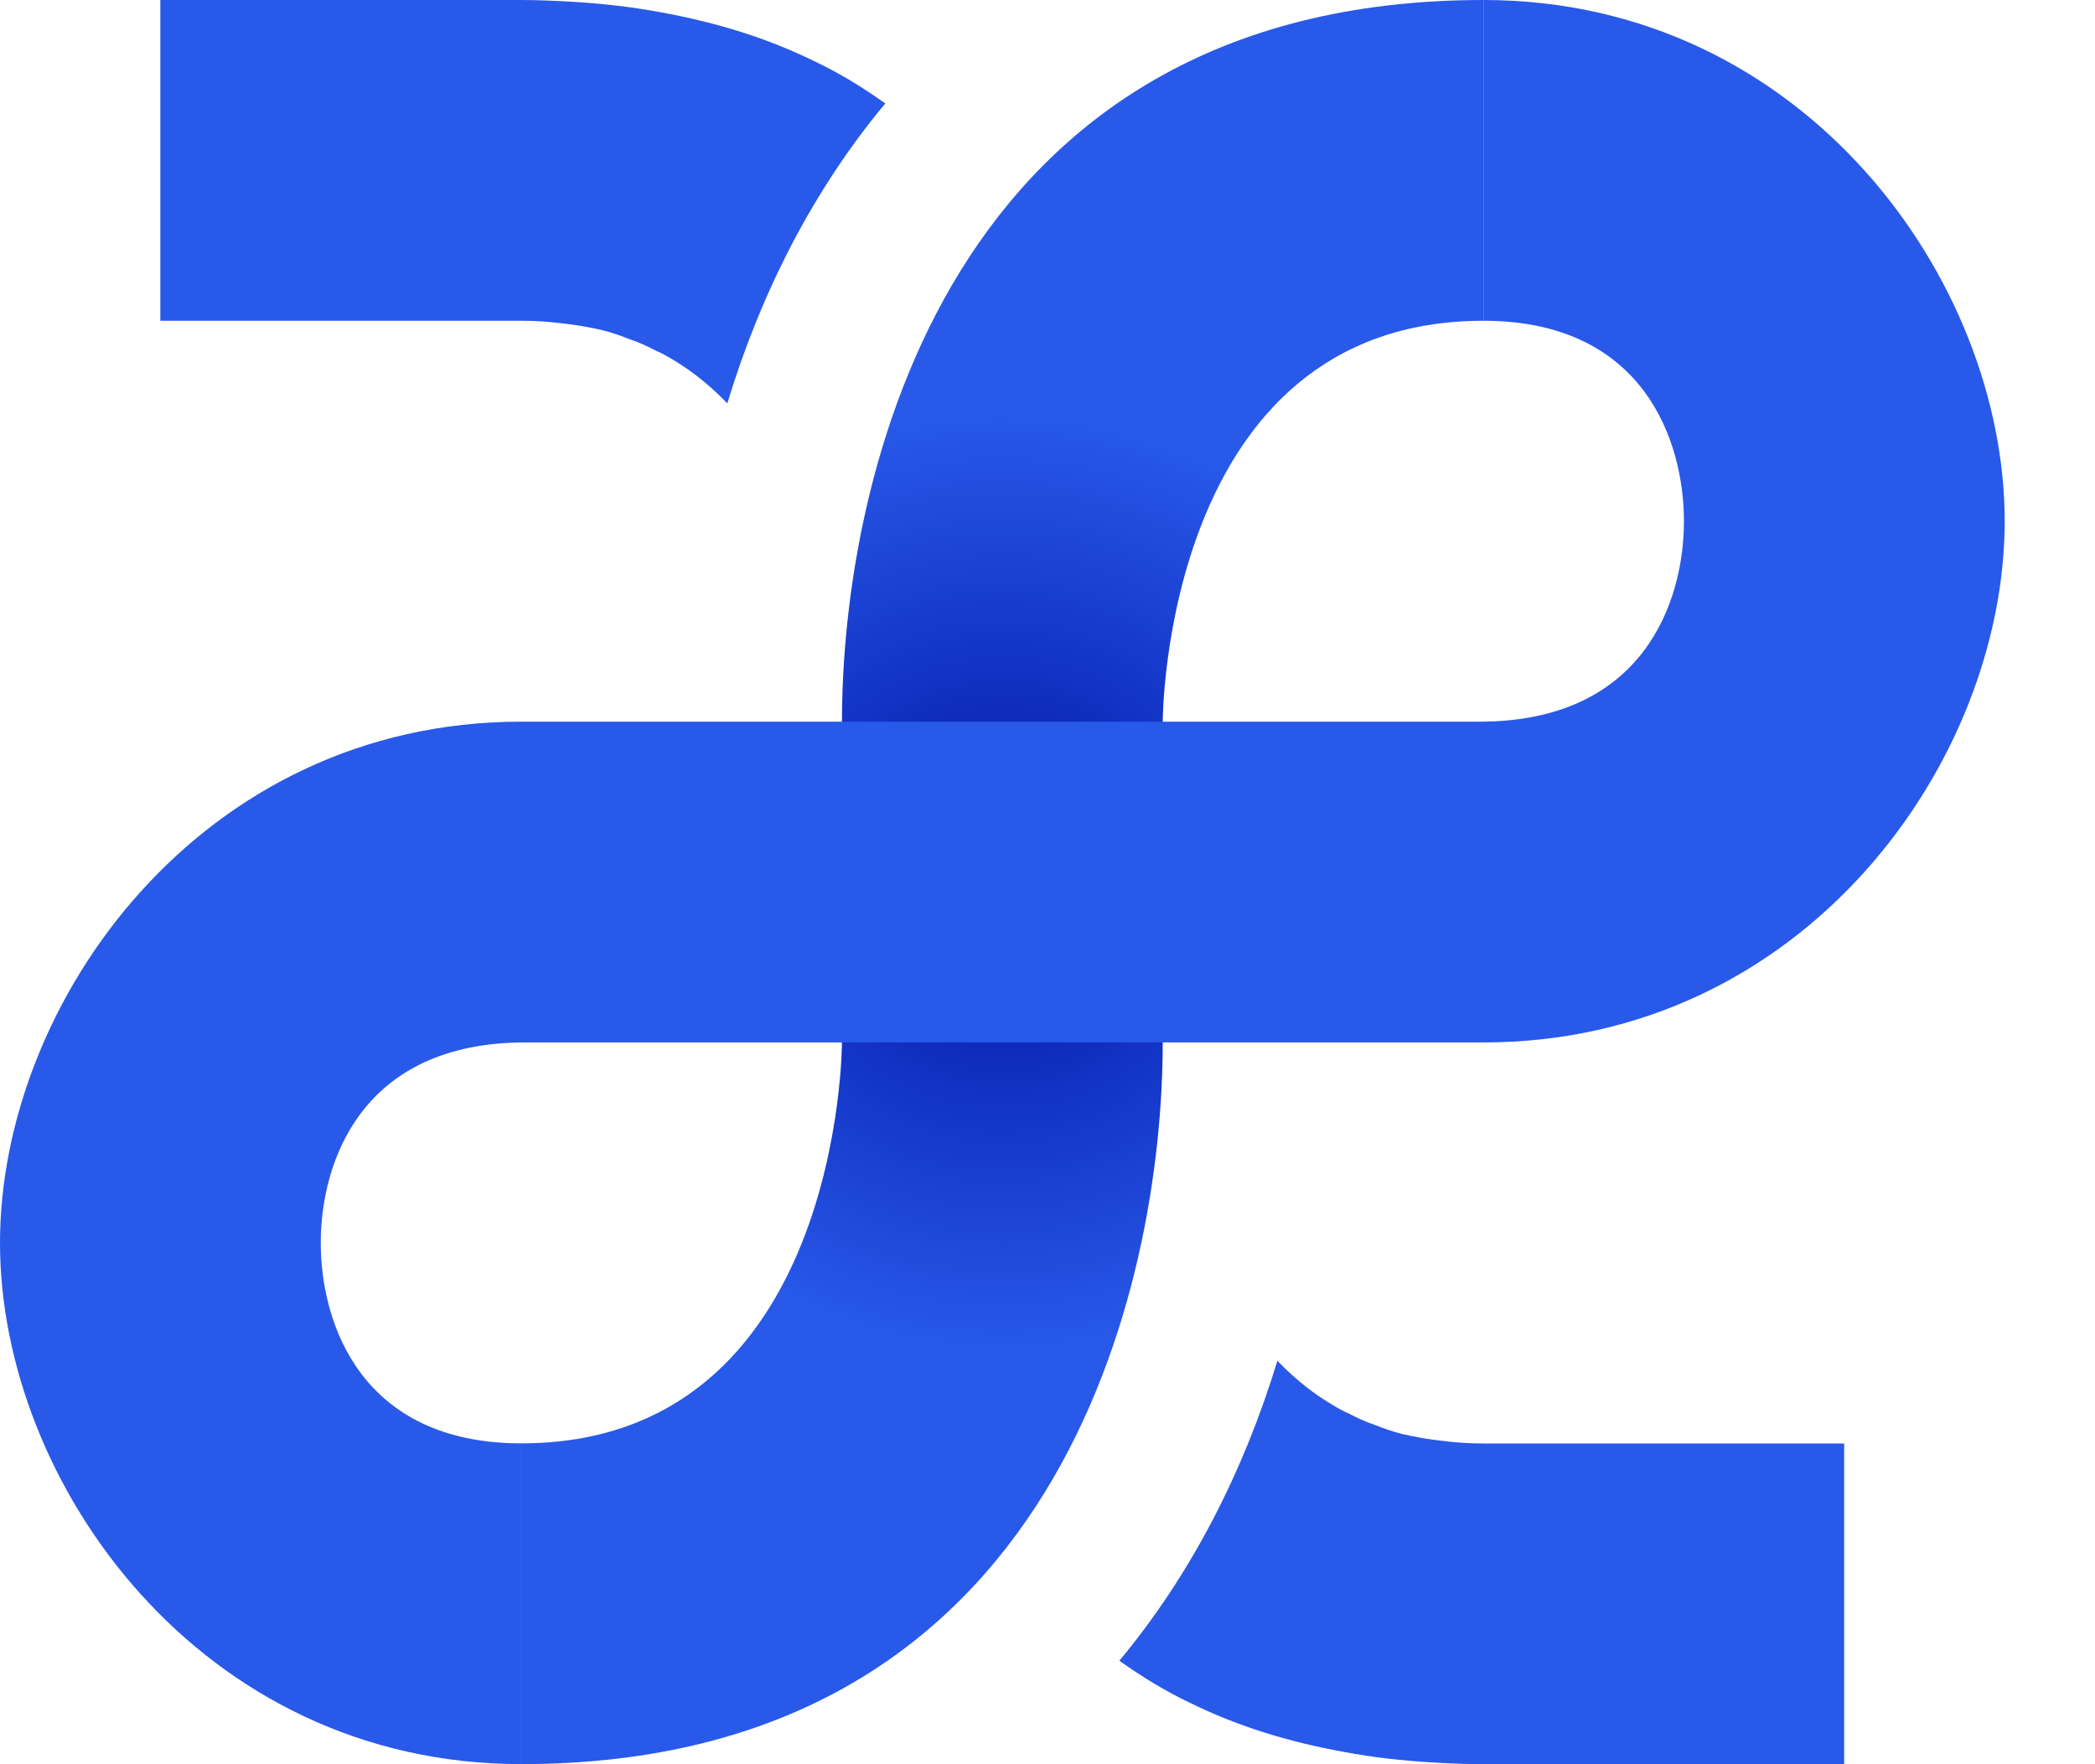 <svg width="19" height="16" viewBox="0 0 19 16" fill="none" xmlns="http://www.w3.org/2000/svg">
<path d="M13.454 0V2.909C10.545 2.909 10.545 6.545 10.545 6.545V9.454C10.545 11.636 9.614 15.999 4.727 15.999V13.09C7.636 13.09 7.636 9.454 7.636 9.454V6.545C7.636 4.363 8.567 0 13.454 0Z" fill="url(#paint0_radial_20221_81565)"/>
<path d="M8.029 0.938C7.374 1.724 6.901 2.654 6.596 3.658C6.421 3.476 6.218 3.315 5.978 3.193C5.97 3.193 5.963 3.185 5.957 3.185C5.877 3.142 5.796 3.105 5.709 3.076C5.636 3.047 5.556 3.018 5.469 2.996C5.345 2.967 5.221 2.945 5.084 2.931C4.968 2.916 4.851 2.909 4.728 2.909H1.454V0H4.727C4.88 0 5.025 0.007 5.17 0.015C5.315 0.023 5.461 0.036 5.6 0.052C5.73 0.066 5.86 0.088 5.985 0.11C6.509 0.205 6.967 0.35 7.381 0.553C7.613 0.662 7.824 0.793 8.029 0.938Z" fill="#2859E9"/>
<path d="M10.152 15.061C10.806 14.275 11.279 13.345 11.585 12.341C11.759 12.523 11.963 12.684 12.203 12.807C12.21 12.807 12.217 12.815 12.224 12.815C12.304 12.858 12.385 12.895 12.472 12.924C12.545 12.953 12.625 12.982 12.712 13.004C12.835 13.033 12.959 13.055 13.096 13.069C13.213 13.084 13.329 13.091 13.453 13.091H16.725V16H13.453C13.3 16 13.155 15.993 13.009 15.985C12.865 15.977 12.718 15.964 12.58 15.948C12.449 15.934 12.319 15.912 12.195 15.89C11.671 15.795 11.213 15.65 10.798 15.446C10.567 15.337 10.356 15.206 10.151 15.061H10.152Z" fill="#2859E9"/>
<path d="M18.181 4.727C18.181 6.909 16.363 9.454 13.454 9.454H4.763C3.273 9.454 2.909 10.545 2.909 11.272C2.909 11.999 3.273 13.09 4.727 13.09V15.999C1.818 15.999 0 13.454 0 11.272C0 9.09 1.818 6.545 4.727 6.545H13.417C14.908 6.545 15.272 5.454 15.272 4.727C15.272 4 14.908 2.909 13.454 2.909V0C16.363 0 18.181 2.545 18.181 4.727Z" fill="#2859E9"/>
<defs>
<radialGradient id="paint0_radial_20221_81565" cx="0" cy="0" r="1" gradientUnits="userSpaceOnUse" gradientTransform="translate(9.09 8) scale(4.242)">
<stop offset="0.02" stop-color="#0014A5"/>
<stop offset="1" stop-color="#2859E9"/>
</radialGradient>
</defs>
</svg>
